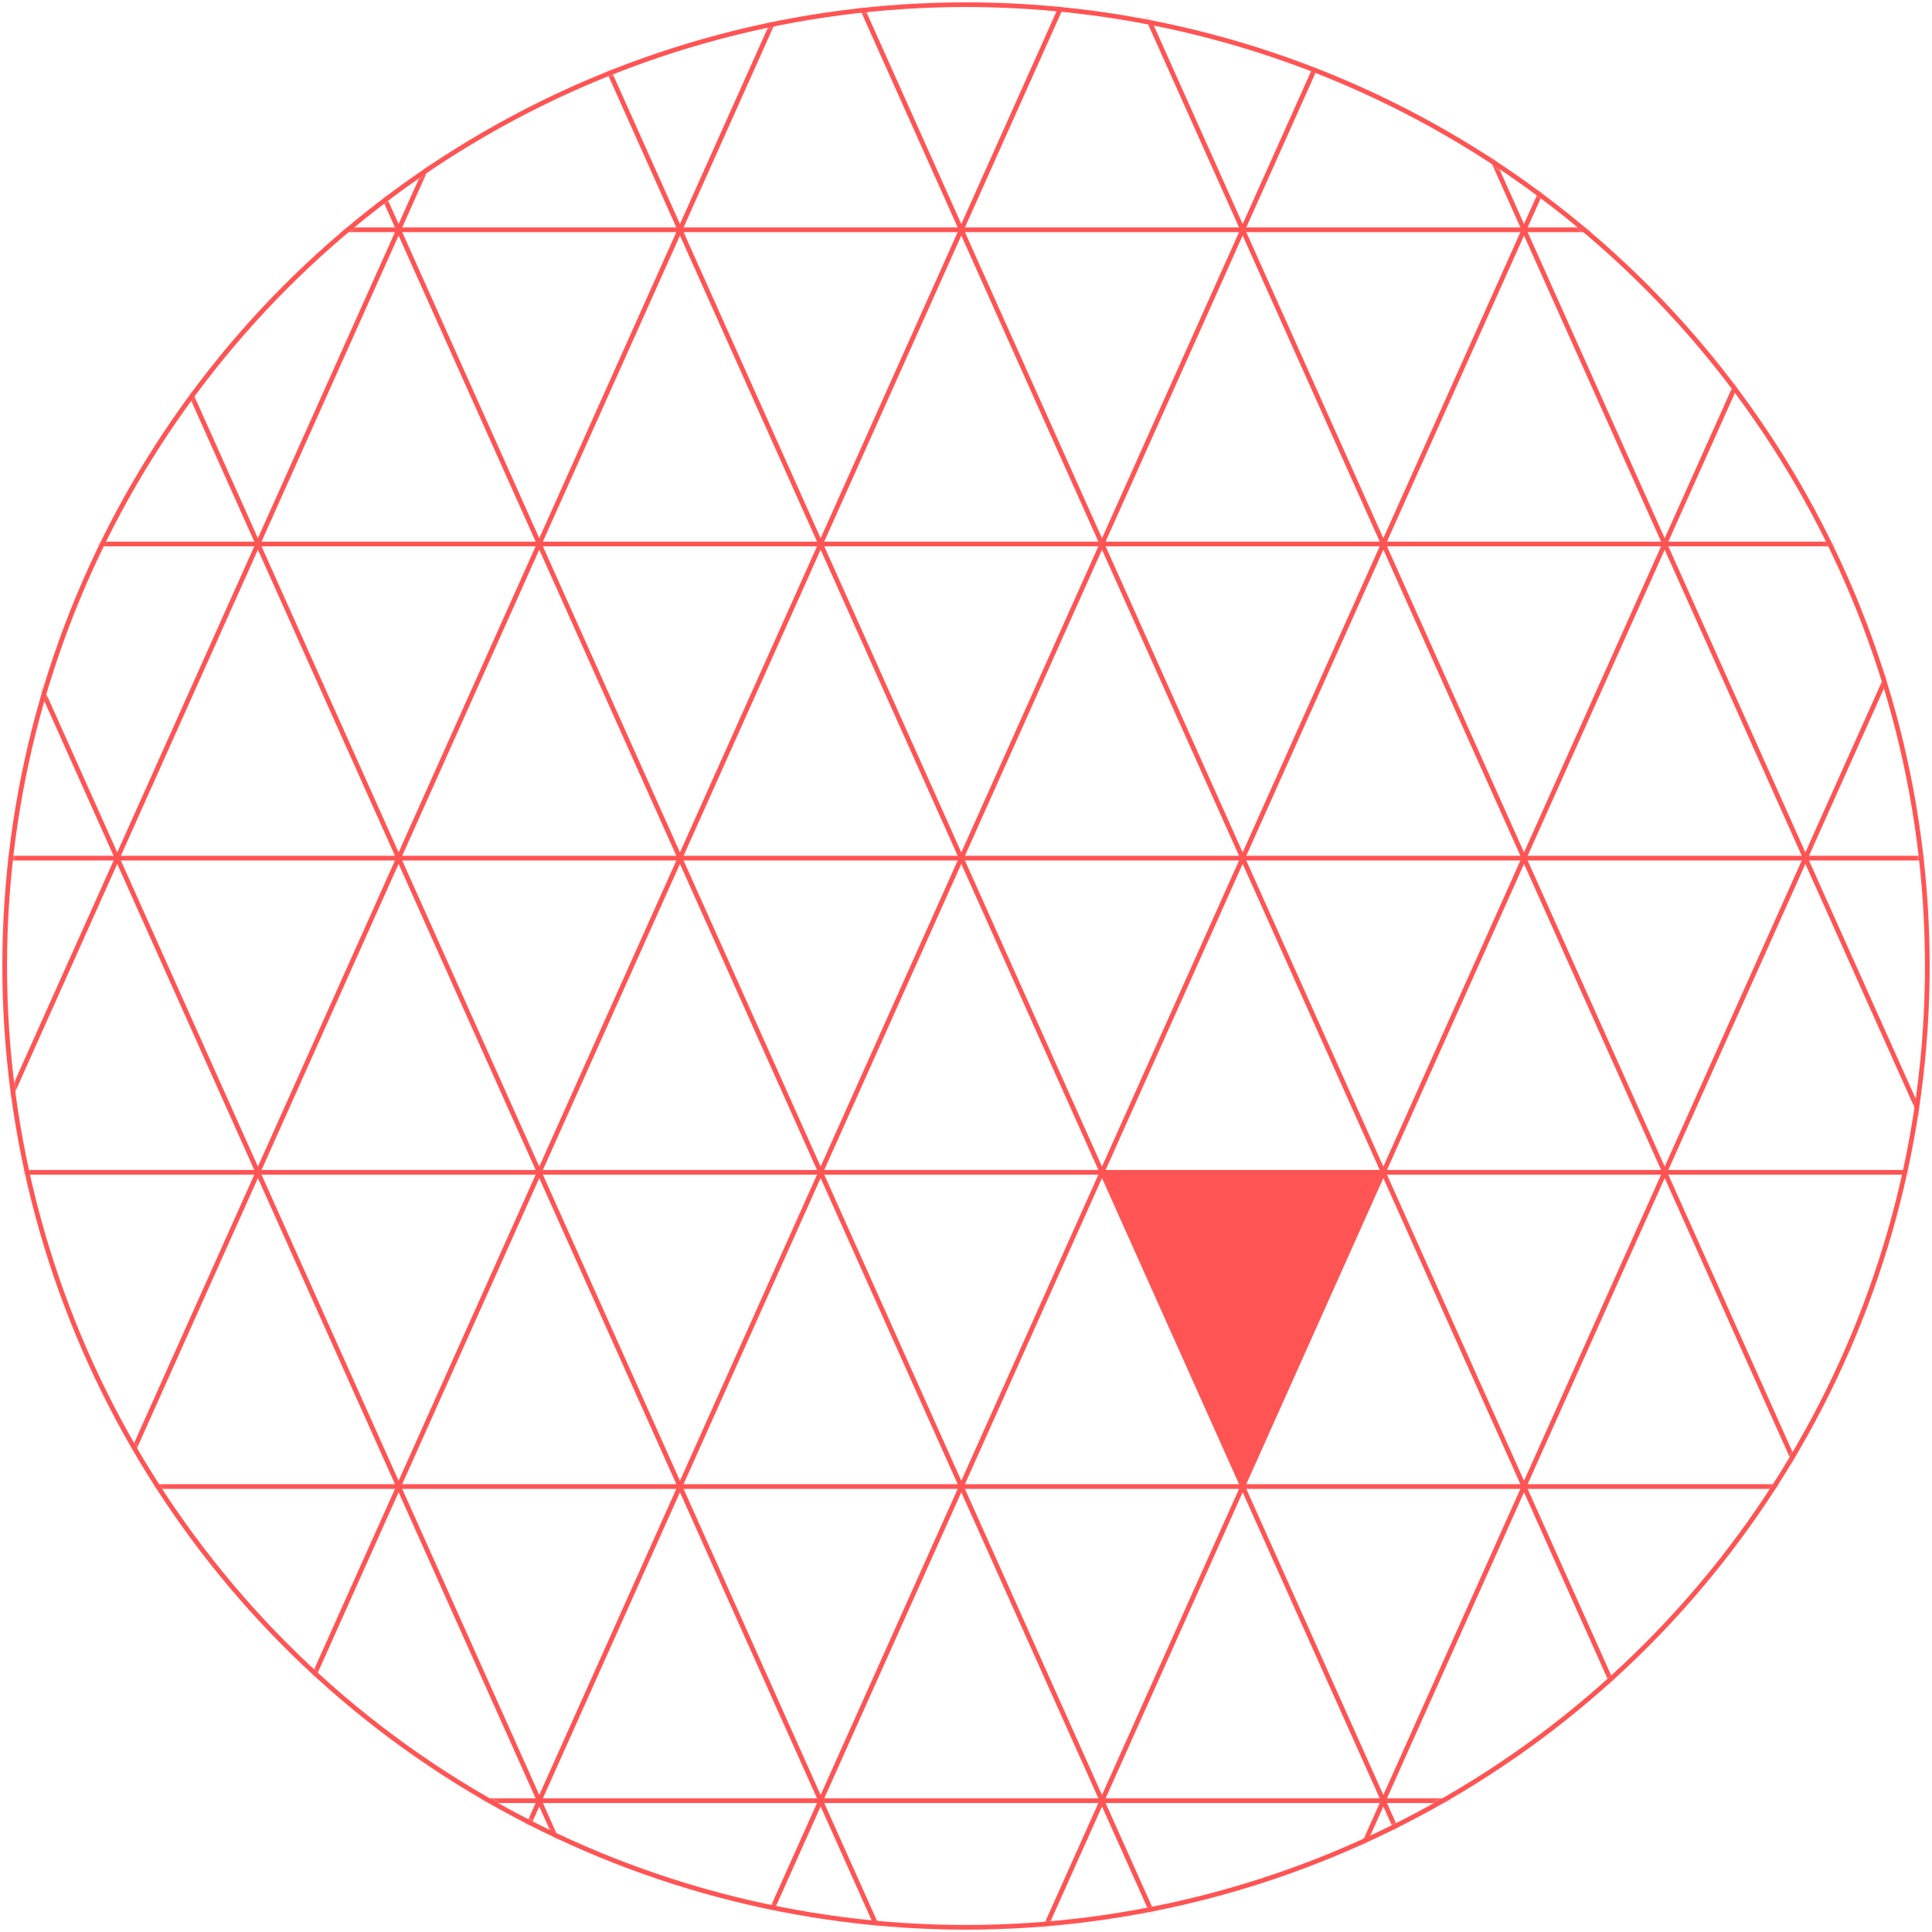 <?xml version="1.0" encoding="UTF-8" standalone="no"?>
<svg width="412px" height="412px" viewBox="0 0 412 412" version="1.1" xmlns="http://www.w3.org/2000/svg" xmlns:xlink="http://www.w3.org/1999/xlink">
    <!-- Generator: Sketch 3.7.2 (28276) - http://www.bohemiancoding.com/sketch -->
    <title>Icon</title>
    <desc>Created with Sketch.</desc>
    <defs>
        <circle id="path-1" cx="205" cy="205" r="205"></circle>
    </defs>
    <g id="Page-1" stroke="none" stroke-width="1" fill="none" fill-rule="evenodd">
        <g id="Group" transform="translate(-266, -67)">
            <g id="Icon" transform="translate(472, 273) scale(1, -1) translate(-472, -273) translate(267, 68)">
                <mask id="mask-2" fill="white">
                    <use xlink:href="#path-1"></use>
                </mask>
                <use id="Mask" stroke="#FF5454" xlink:href="#path-1"></use>
                <polygon id="Triangle-1" stroke="#FF5454" mask="url(#mask-2)" points="174 27 204 94 144 94"></polygon>
                <polygon id="Triangle-1-Copy" stroke="#FF5454" mask="url(#mask-2)" points="204 94 234 161 174 161"></polygon>
                <polygon id="Triangle-1-Copy-2" stroke="#FF5454" mask="url(#mask-2)" points="234 27 264 94 204 94"></polygon>
                <polygon id="Triangle-1-Copy-3" stroke="#FF5454" fill="#FF5454" mask="url(#mask-2)" points="264 94 294 161 234 161"></polygon>
                <polygon id="Triangle-1-Copy-4" stroke="#FF5454" mask="url(#mask-2)" points="294 27 324 94 264 94"></polygon>
                <polygon id="Triangle-1-Copy-44" stroke="#FF5454" mask="url(#mask-2)" points="24 94 54 161 -6 161"></polygon>
                <polygon id="Triangle-1-Copy-43" stroke="#FF5454" mask="url(#mask-2)" points="54 161 84 228 24 228"></polygon>
                <polygon id="Triangle-1-Copy-42" stroke="#FF5454" mask="url(#mask-2)" points="84 94 114 161 54 161"></polygon>
                <polygon id="Triangle-1-Copy-41" stroke="#FF5454" mask="url(#mask-2)" points="114 161 144 228 84 228"></polygon>
                <polygon id="Triangle-1-Copy-40" stroke="#FF5454" mask="url(#mask-2)" points="144 94 174 161 114 161"></polygon>
                <polygon id="Triangle-1-Copy-47" stroke="#FF5454" mask="url(#mask-2)" points="84 228 114 295 54 295"></polygon>
                <polygon id="Triangle-1-Copy-46" stroke="#FF5454" mask="url(#mask-2)" points="114 295 144 362 84 362"></polygon>
                <polygon id="Triangle-1-Copy-45" stroke="#FF5454" mask="url(#mask-2)" points="144 228 174 295 114 295"></polygon>
                <polygon id="Triangle-1-Copy-33" stroke="#FF5454" mask="url(#mask-2)" points="204 -40 234 27 174 27"></polygon>
                <polygon id="Triangle-1-Copy-31" stroke="#FF5454" mask="url(#mask-2)" points="264 -40 294 27 234 27"></polygon>
                <polygon id="Triangle-1-Copy-38" stroke="#FF5454" mask="url(#mask-2)" points="54 27 84 94 24 94"></polygon>
                <polygon id="Triangle-1-Copy-37" stroke="#FF5454" mask="url(#mask-2)" points="84 -40 114 27 54 27"></polygon>
                <polygon id="Triangle-1-Copy-36" stroke="#FF5454" mask="url(#mask-2)" points="114 27 144 94 84 94"></polygon>
                <polygon id="Triangle-1-Copy-35" stroke="#FF5454" mask="url(#mask-2)" points="144 -40 174 27 114 27"></polygon>
                <polygon id="Triangle-1-Copy-9" stroke="#FF5454" mask="url(#mask-2)" points="174 161 204 228 144 228"></polygon>
                <polygon id="Triangle-1-Copy-8" stroke="#FF5454" mask="url(#mask-2)" points="204 228 234 295 174 295"></polygon>
                <polygon id="Triangle-1-Copy-7" stroke="#FF5454" mask="url(#mask-2)" points="234 161 264 228 204 228"></polygon>
                <polygon id="Triangle-1-Copy-6" stroke="#FF5454" mask="url(#mask-2)" points="264 228 294 295 234 295"></polygon>
                <polygon id="Triangle-1-Copy-5" stroke="#FF5454" mask="url(#mask-2)" points="294 161 324 228 264 228"></polygon>
                <polygon id="Triangle-1-Copy-14" stroke="#FF5454" mask="url(#mask-2)" points="324 94 354 161 294 161"></polygon>
                <polygon id="Triangle-1-Copy-13" stroke="#FF5454" mask="url(#mask-2)" points="354 161 384 228 324 228"></polygon>
                <polygon id="Triangle-1-Copy-12" stroke="#FF5454" mask="url(#mask-2)" points="384 94 414 161 354 161"></polygon>
                <polygon id="Triangle-1-Copy-11" stroke="#FF5454" mask="url(#mask-2)" points="414 161 444 228 384 228"></polygon>
                <polygon id="Triangle-1-Copy-19" stroke="#FF5454" mask="url(#mask-2)" points="324 -40 354 27 294 27"></polygon>
                <polygon id="Triangle-1-Copy-18" stroke="#FF5454" mask="url(#mask-2)" points="354 27 384 94 324 94"></polygon>
                <polygon id="Triangle-1-Copy-24" stroke="#FF5454" mask="url(#mask-2)" points="324 228 354 295 294 295"></polygon>
                <polygon id="Triangle-1-Copy-23" stroke="#FF5454" mask="url(#mask-2)" points="354 295 384 362 324 362"></polygon>
                <polygon id="Triangle-1-Copy-22" stroke="#FF5454" mask="url(#mask-2)" points="384 228 414 295 354 295"></polygon>
                <polygon id="Triangle-1-Copy-29" stroke="#FF5454" mask="url(#mask-2)" points="174 295 204 362 144 362"></polygon>
                <polygon id="Triangle-1-Copy-30" stroke="#FF5454" mask="url(#mask-2)" points="144 362 174 429 114 429"></polygon>
                <polygon id="Triangle-1-Copy-32" stroke="#FF5454" mask="url(#mask-2)" points="84 362 114 429 54 429"></polygon>
                <polygon id="Triangle-1-Copy-34" stroke="#FF5454" mask="url(#mask-2)" points="54 295 84 362 24 362"></polygon>
                <polygon id="Triangle-1-Copy-49" stroke="#FF5454" mask="url(#mask-2)" points="324 362 354 429 294 429"></polygon>
                <polygon id="Triangle-1-Copy-39" stroke="#FF5454" mask="url(#mask-2)" points="24 228 54 295 -6 295"></polygon>
                <polygon id="Triangle-1-Copy-48" stroke="#FF5454" mask="url(#mask-2)" points="-6 161 24 228 -36 228"></polygon>
                <polygon id="Triangle-1-Copy-28" stroke="#FF5454" mask="url(#mask-2)" points="204 362 234 429 174 429"></polygon>
                <polygon id="Triangle-1-Copy-27" stroke="#FF5454" mask="url(#mask-2)" points="234 295 264 362 204 362"></polygon>
                <polygon id="Triangle-1-Copy-26" stroke="#FF5454" mask="url(#mask-2)" points="264 362 294 429 234 429"></polygon>
                <polygon id="Triangle-1-Copy-25" stroke="#FF5454" mask="url(#mask-2)" points="294 295 324 362 264 362"></polygon>
            </g>
        </g>
    </g>
</svg>